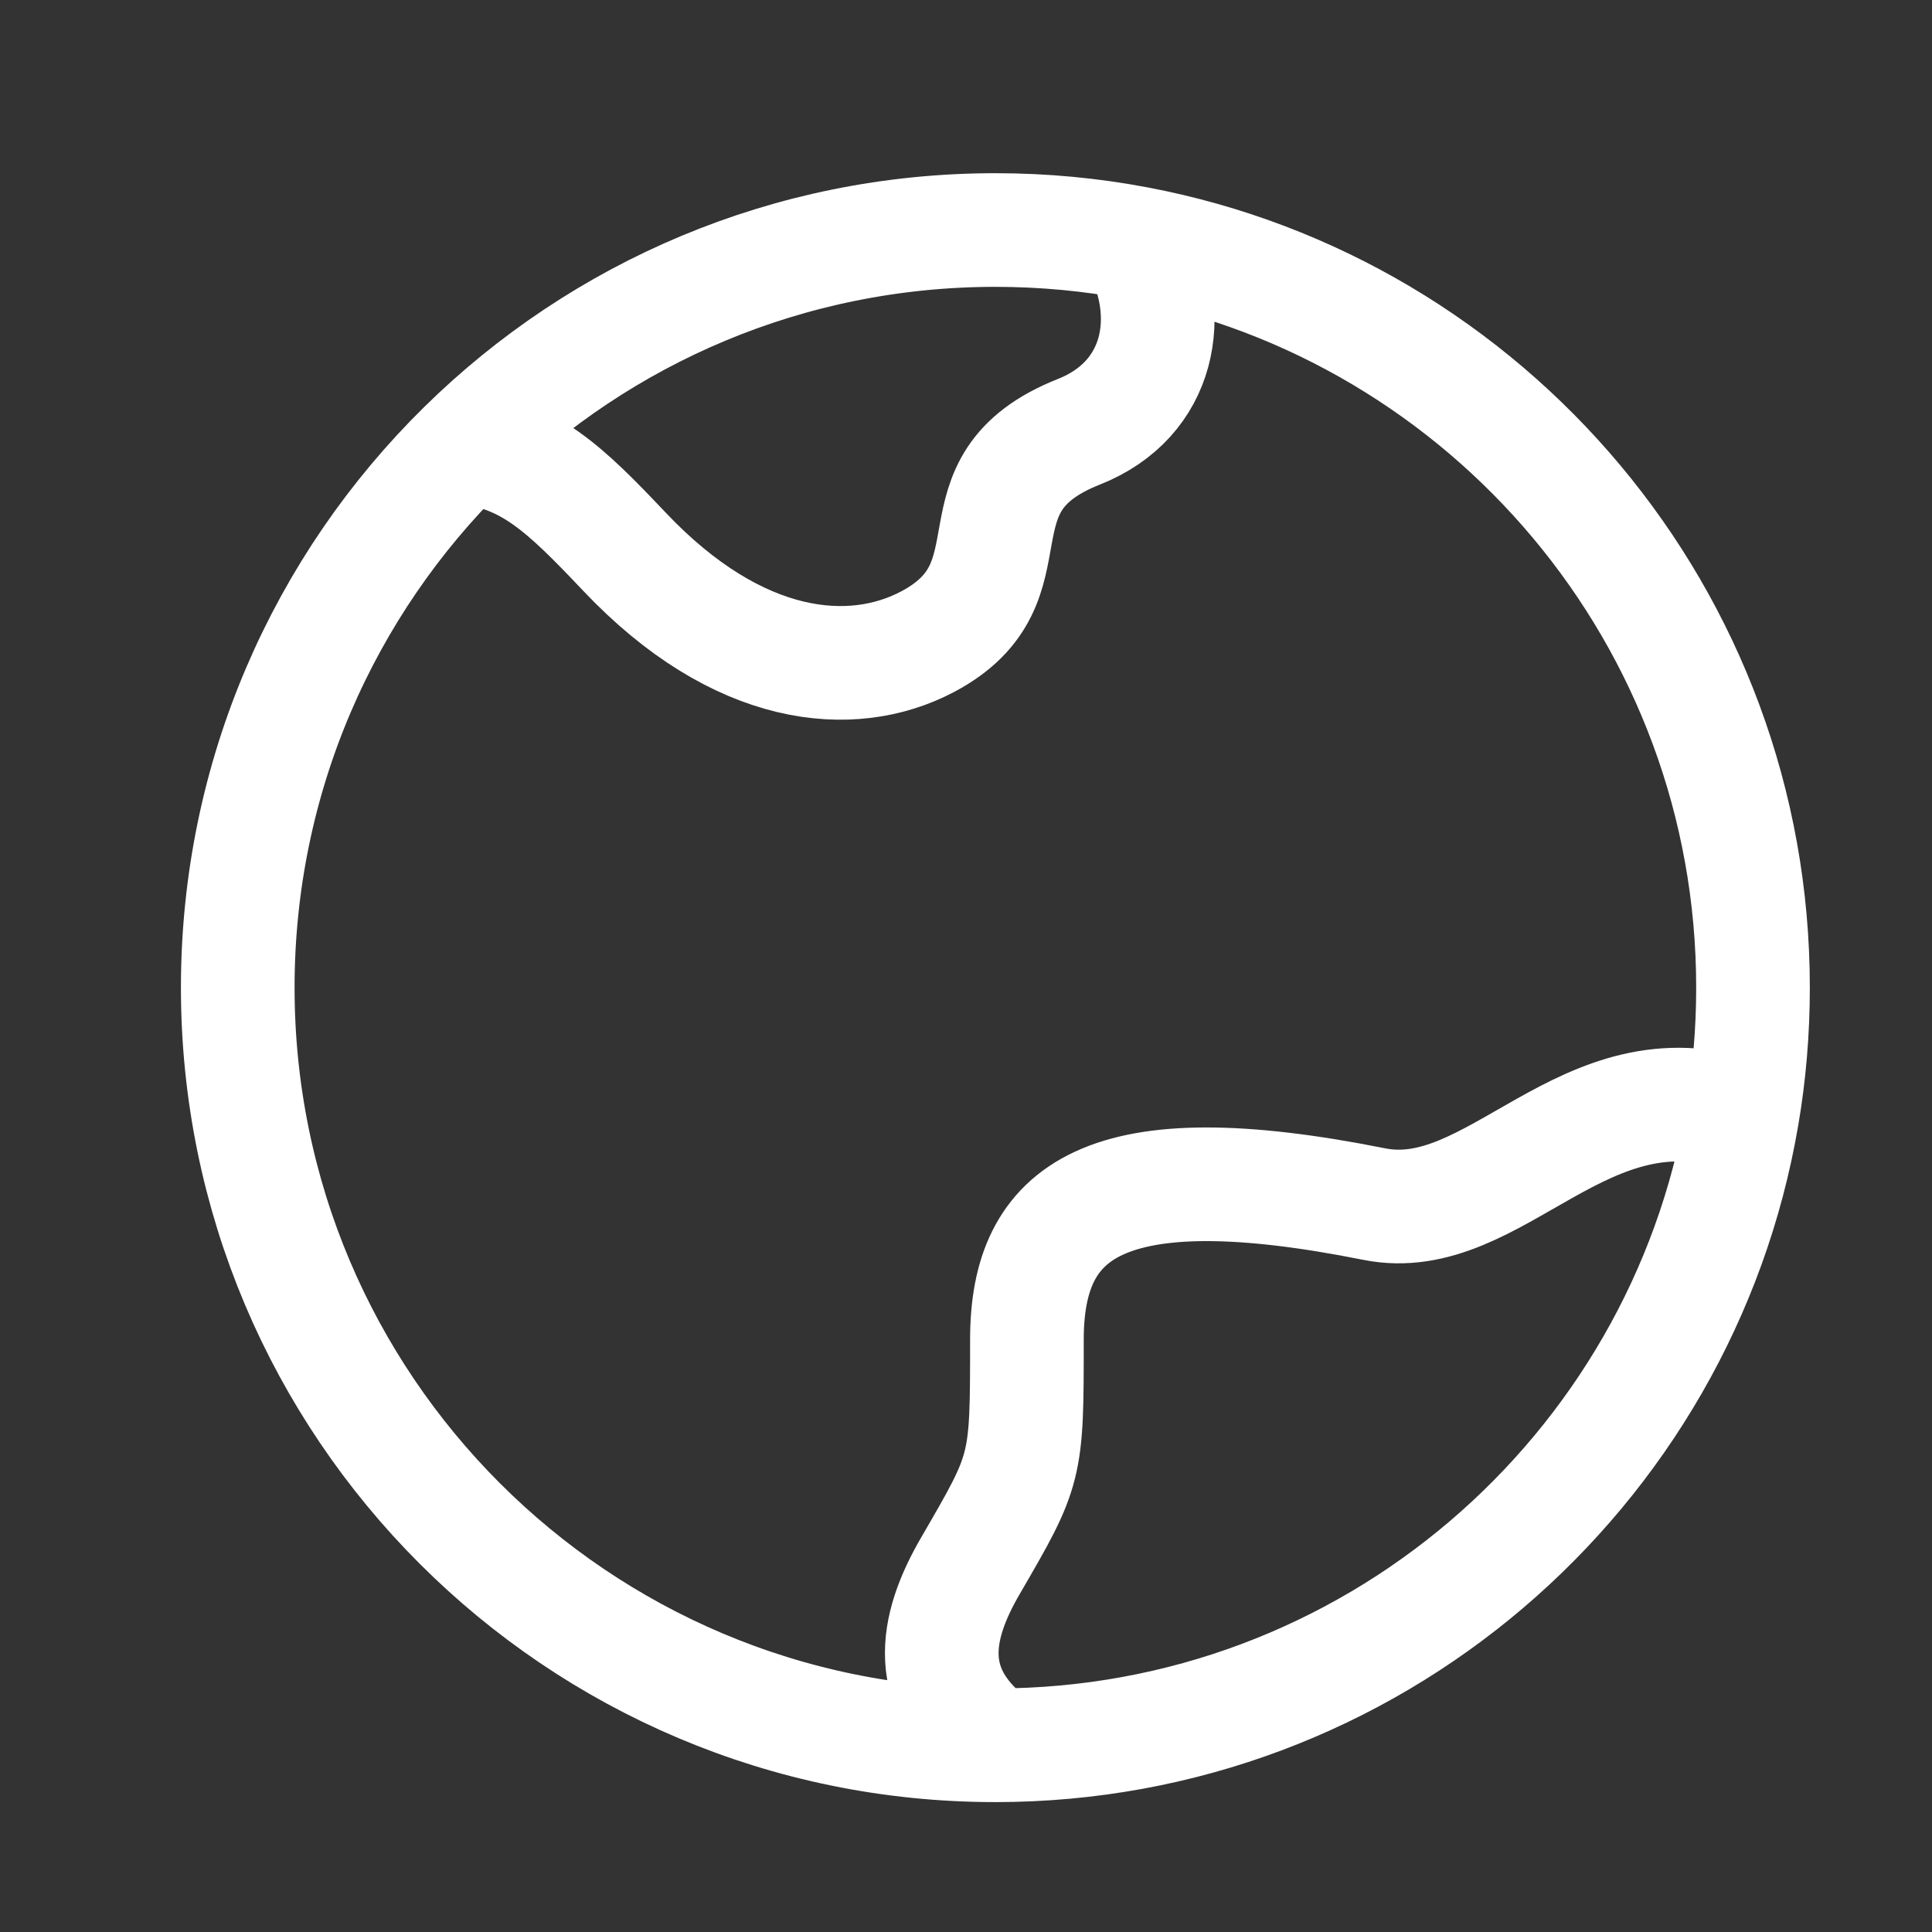 <svg width="17" height="17" viewBox="0 0 17 17" fill="none" xmlns="http://www.w3.org/2000/svg">
<rect x="0" y="0" width="17" height="17" fill="#333333" stroke="none"/>
<path d="M8.758 15.357C5.077 15.357 2.092 12.372 2.092 8.69C2.092 6.829 2.855 5.145 4.085 3.936M8.758 15.357C8.116 14.881 8.219 14.327 8.541 13.774C9.036 12.922 9.036 12.922 9.036 11.787C9.036 10.651 9.711 10.119 12.092 10.595C13.162 10.809 13.941 9.331 15.33 9.819M8.758 15.357C12.056 15.357 14.794 12.963 15.33 9.819M4.085 3.936C4.652 3.995 4.969 4.299 5.495 4.855C6.495 5.911 7.494 5.999 8.161 5.647C9.16 5.119 8.32 4.264 9.494 3.799C10.213 3.514 10.35 2.768 10.009 2.141M4.085 3.936C5.288 2.753 6.938 2.024 8.758 2.024C9.186 2.024 9.604 2.064 10.009 2.141M15.33 9.819C15.393 9.452 15.425 9.075 15.425 8.69C15.425 5.436 13.093 2.726 10.009 2.141" stroke="#FFFFFF" stroke-linejoin="round"/>
</svg>
